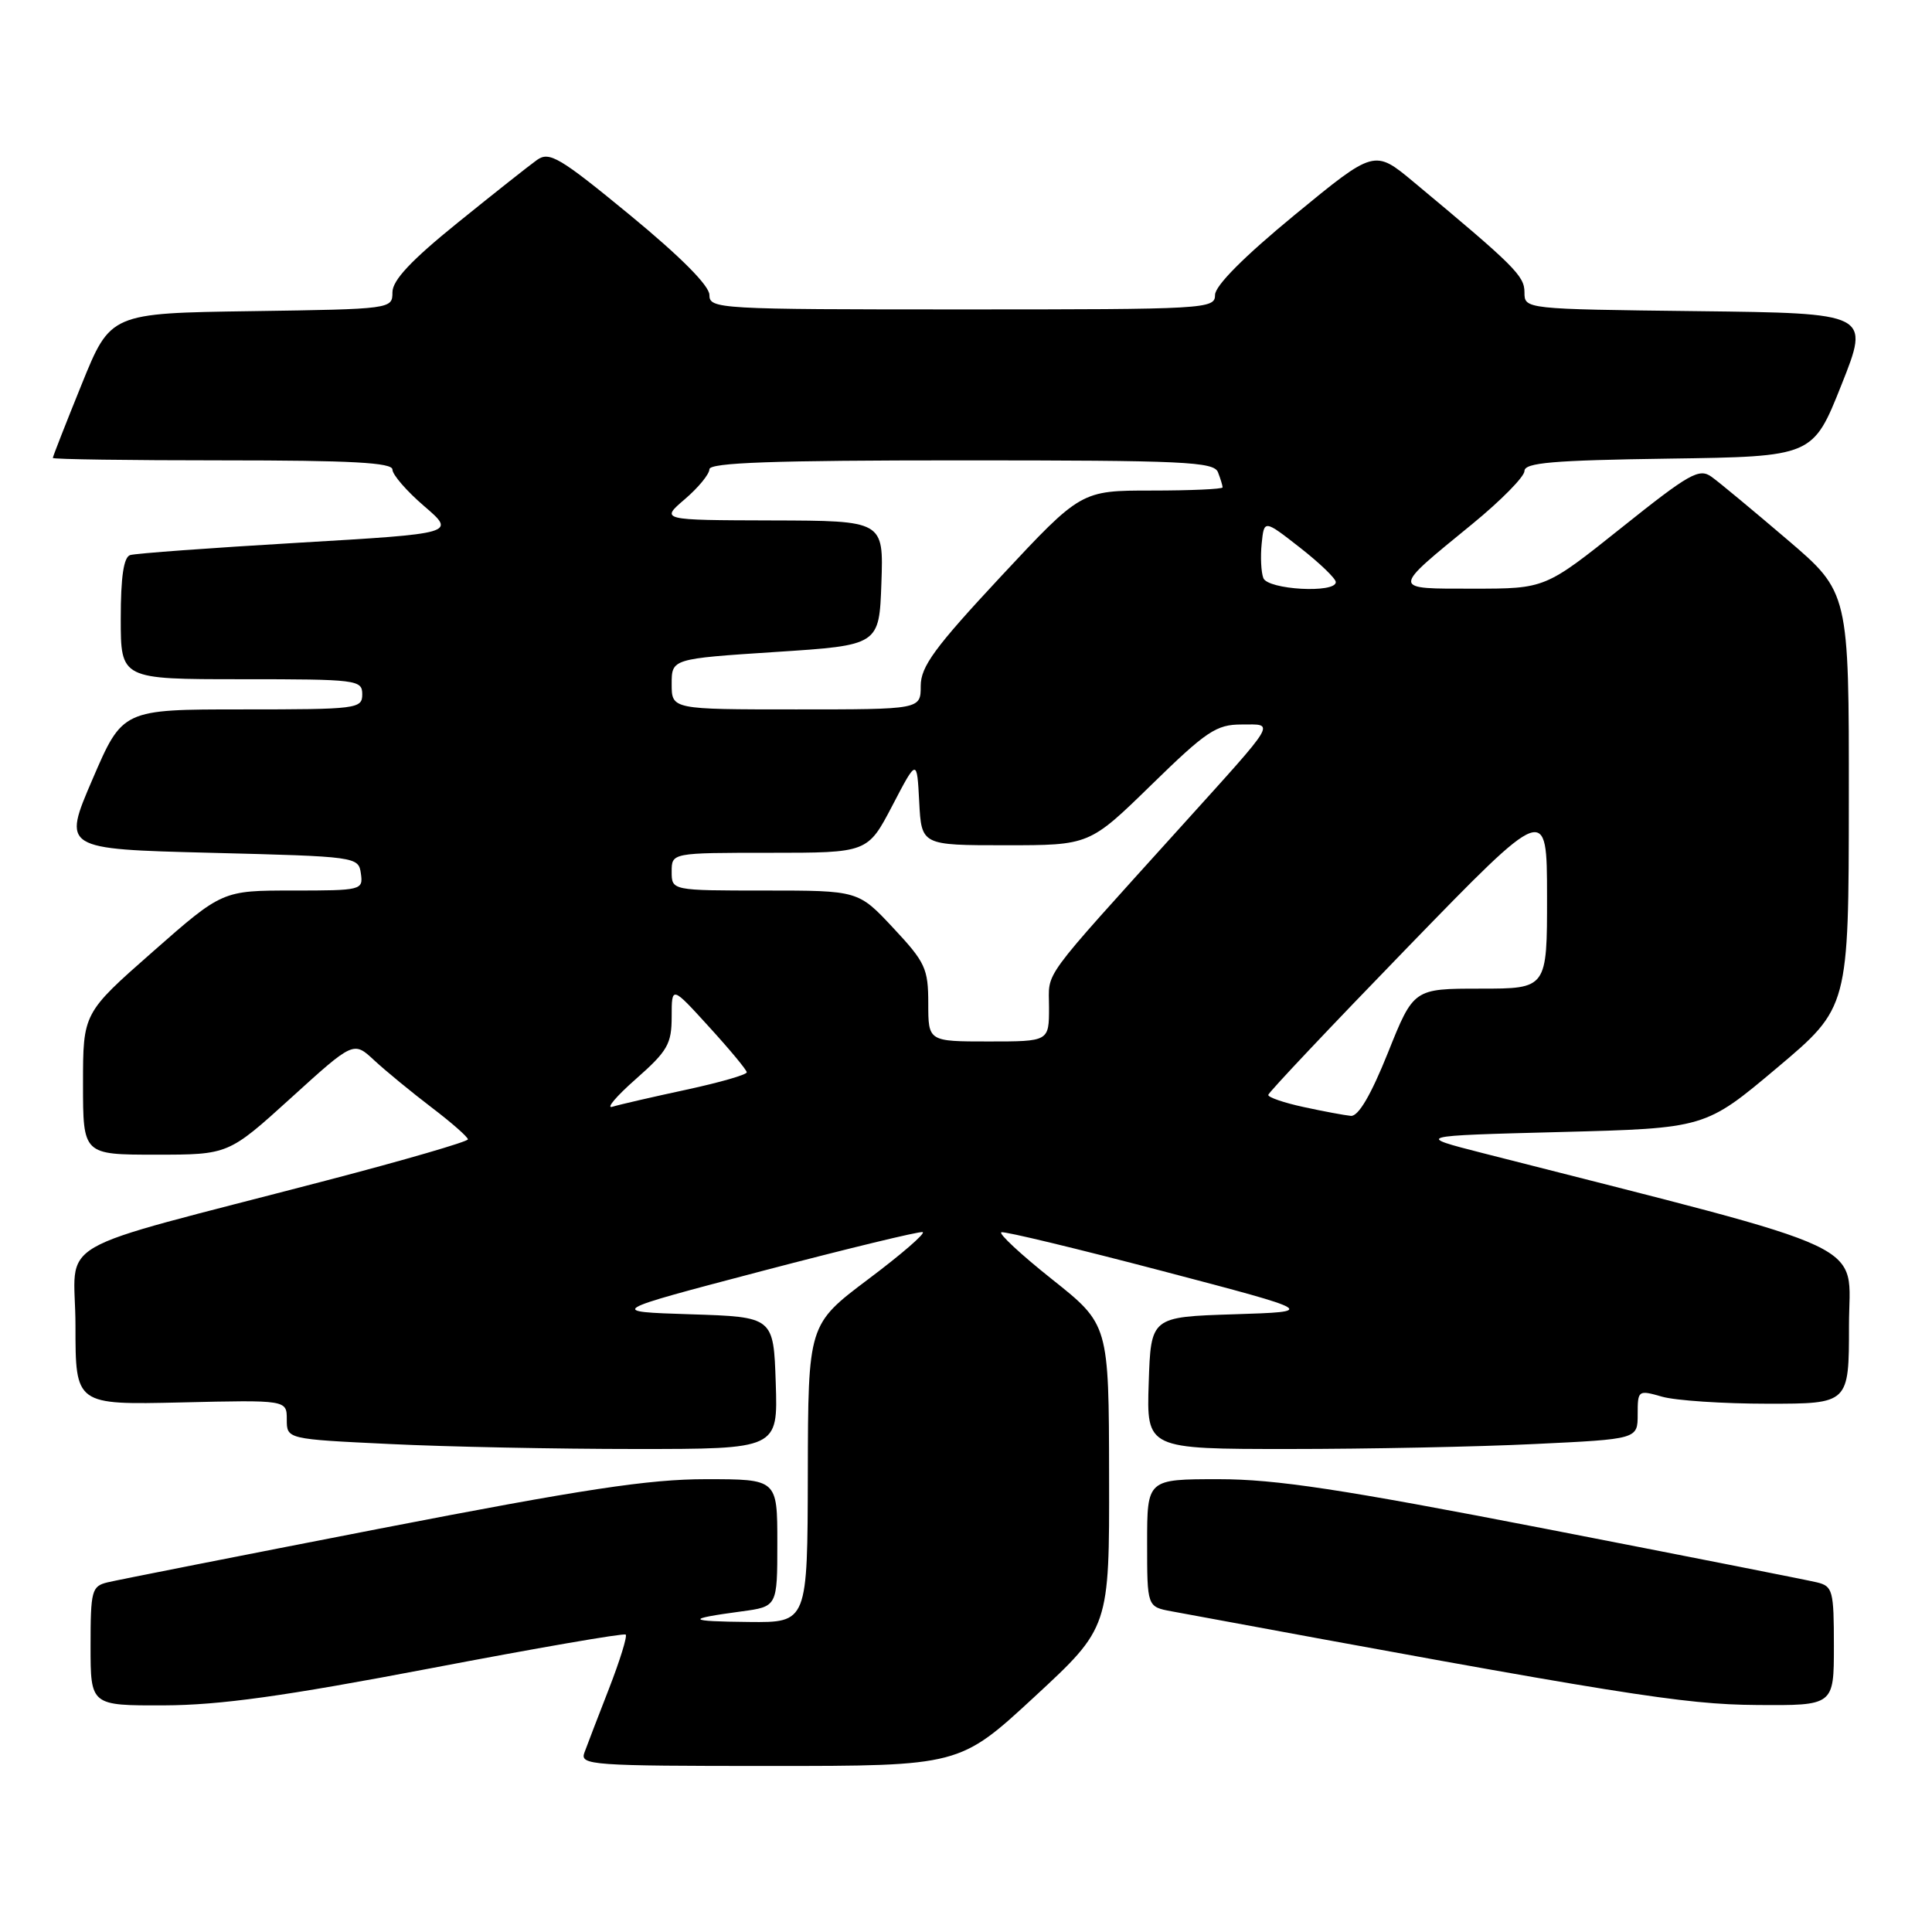 <?xml version="1.0" encoding="UTF-8" standalone="no"?>
<!DOCTYPE svg PUBLIC "-//W3C//DTD SVG 1.1//EN" "http://www.w3.org/Graphics/SVG/1.1/DTD/svg11.dtd" >
<svg xmlns="http://www.w3.org/2000/svg" xmlns:xlink="http://www.w3.org/1999/xlink" version="1.1" viewBox="0 0 256 256">
 <g >
 <path fill="currentColor"
d=" M 137.08 224.83 C 147.00 215.65 147.00 215.65 146.96 195.58 C 146.93 175.50 146.93 175.50 139.41 169.52 C 135.27 166.23 132.25 163.42 132.69 163.28 C 133.14 163.14 142.72 165.45 154.00 168.41 C 174.50 173.80 174.50 173.80 163.50 174.15 C 152.50 174.50 152.50 174.50 152.21 183.25 C 151.92 192.00 151.92 192.00 170.80 192.00 C 181.19 192.00 195.83 191.71 203.34 191.34 C 217.00 190.69 217.00 190.69 217.00 187.41 C 217.00 184.20 217.06 184.16 220.24 185.07 C 222.03 185.58 228.33 186.00 234.24 186.00 C 245.00 186.00 245.00 186.00 245.00 175.64 C 245.00 164.24 249.32 166.28 196.50 152.80 C 187.50 150.50 187.50 150.50 206.72 150.00 C 225.95 149.50 225.95 149.50 235.46 141.50 C 244.96 133.50 244.96 133.50 244.98 105.99 C 245.00 78.48 245.00 78.48 236.81 71.49 C 232.31 67.65 227.80 63.90 226.79 63.18 C 225.15 62.00 223.86 62.73 214.85 69.93 C 204.74 78.00 204.74 78.00 195.25 78.00 C 184.25 78.00 184.26 78.29 195.09 69.43 C 198.89 66.32 202.00 63.16 202.00 62.41 C 202.00 61.31 205.76 60.99 221.11 60.77 C 240.22 60.50 240.22 60.50 244.00 51.00 C 247.78 41.50 247.78 41.50 224.89 41.23 C 202.00 40.96 202.00 40.96 202.00 38.73 C 202.00 36.55 200.70 35.26 187.31 24.11 C 182.12 19.79 182.12 19.79 171.56 28.47 C 164.83 34.01 161.00 37.86 161.00 39.08 C 161.00 40.94 159.87 41.00 127.50 41.00 C 95.13 41.00 94.00 40.94 94.00 39.08 C 94.00 37.86 90.19 34.03 83.50 28.52 C 74.15 20.83 72.80 20.03 71.16 21.19 C 70.15 21.91 65.42 25.65 60.66 29.50 C 54.47 34.50 52.00 37.14 52.00 38.73 C 52.00 40.94 51.89 40.96 33.32 41.23 C 14.64 41.50 14.64 41.50 10.82 50.93 C 8.72 56.11 7.00 60.50 7.00 60.68 C 7.00 60.86 17.12 61.00 29.50 61.00 C 46.57 61.00 52.00 61.30 52.00 62.22 C 52.00 62.90 53.89 65.08 56.21 67.07 C 60.42 70.69 60.42 70.69 39.46 71.92 C 27.93 72.60 17.94 73.33 17.25 73.55 C 16.39 73.82 16.00 76.42 16.00 81.97 C 16.00 90.00 16.00 90.00 32.00 90.00 C 47.33 90.00 48.00 90.08 48.00 92.00 C 48.00 93.92 47.33 94.00 32.12 94.00 C 16.24 94.00 16.24 94.00 12.26 103.25 C 8.28 112.50 8.28 112.50 27.89 113.00 C 47.29 113.49 47.50 113.52 47.82 115.75 C 48.13 117.95 47.91 118.00 38.80 118.00 C 29.46 118.00 29.46 118.00 20.23 126.12 C 11.00 134.24 11.00 134.24 11.00 143.62 C 11.00 153.00 11.00 153.00 20.64 153.00 C 30.27 153.00 30.27 153.00 38.56 145.48 C 46.85 137.95 46.85 137.95 49.59 140.50 C 51.10 141.90 54.51 144.70 57.17 146.73 C 59.83 148.75 62.00 150.66 62.00 150.97 C 62.00 151.27 53.56 153.73 43.25 156.42 C 5.69 166.25 10.00 163.75 10.00 175.69 C 10.00 186.15 10.00 186.15 24.00 185.83 C 38.00 185.50 38.00 185.50 38.00 188.09 C 38.00 190.69 38.00 190.69 51.66 191.34 C 59.17 191.71 73.81 192.00 84.20 192.00 C 103.08 192.00 103.08 192.00 102.79 183.25 C 102.50 174.50 102.50 174.50 91.50 174.15 C 80.50 173.80 80.50 173.80 101.00 168.41 C 112.28 165.45 121.84 163.13 122.26 163.26 C 122.68 163.40 119.44 166.21 115.05 169.50 C 107.08 175.50 107.08 175.50 107.04 195.25 C 107.00 215.00 107.00 215.00 99.25 214.92 C 90.95 214.84 90.73 214.53 98.25 213.52 C 103.00 212.88 103.00 212.88 103.00 204.44 C 103.00 196.00 103.00 196.00 93.52 196.00 C 85.95 196.00 77.27 197.32 50.27 202.56 C 31.70 206.17 15.49 209.37 14.25 209.67 C 12.15 210.18 12.00 210.75 12.00 218.11 C 12.00 226.00 12.00 226.00 21.75 225.97 C 29.15 225.94 37.64 224.76 57.00 221.07 C 71.03 218.39 82.68 216.37 82.91 216.59 C 83.14 216.81 82.14 220.03 80.70 223.74 C 79.25 227.46 77.78 231.29 77.43 232.25 C 76.83 233.89 78.41 234.00 101.97 234.00 C 127.16 234.00 127.16 234.00 137.08 224.83 Z  M 243.00 218.11 C 243.00 210.75 242.85 210.18 240.75 209.67 C 239.51 209.37 223.30 206.17 204.73 202.56 C 177.73 197.32 169.05 196.00 161.48 196.00 C 152.00 196.00 152.00 196.00 152.00 204.45 C 152.00 212.91 152.00 212.91 155.25 213.51 C 214.88 224.55 223.03 225.85 232.75 225.92 C 243.00 226.00 243.00 226.00 243.00 218.11 Z  M 172.75 146.69 C 170.14 146.13 168.02 145.40 168.05 145.08 C 168.08 144.76 176.40 135.95 186.54 125.50 C 204.98 106.50 204.98 106.50 204.99 118.75 C 205.00 131.00 205.00 131.00 196.16 131.00 C 187.31 131.00 187.31 131.00 183.91 139.49 C 181.65 145.12 179.99 147.94 179.00 147.86 C 178.18 147.78 175.36 147.26 172.75 146.69 Z  M 84.25 142.98 C 88.46 139.27 89.00 138.33 89.00 134.71 C 89.00 130.62 89.00 130.62 93.95 136.06 C 96.68 139.05 98.93 141.76 98.95 142.08 C 98.98 142.40 95.35 143.44 90.90 144.40 C 86.44 145.36 82.05 146.37 81.15 146.65 C 80.24 146.94 81.64 145.28 84.25 142.98 Z  M 123.00 132.96 C 123.00 128.34 122.61 127.50 118.36 122.96 C 113.73 118.00 113.73 118.00 101.36 118.00 C 89.00 118.00 89.00 118.00 89.00 115.50 C 89.00 113.00 89.00 113.00 101.99 113.00 C 114.97 113.00 114.97 113.00 118.24 106.75 C 121.50 100.50 121.50 100.50 121.80 106.25 C 122.10 112.00 122.10 112.00 133.23 112.00 C 144.36 112.00 144.36 112.00 152.56 104.00 C 159.85 96.88 161.17 96.00 164.50 96.00 C 168.97 96.00 169.46 95.17 156.52 109.50 C 137.53 130.53 139.00 128.52 139.00 133.48 C 139.00 138.00 139.00 138.00 131.00 138.00 C 123.00 138.00 123.00 138.00 123.00 132.96 Z  M 89.00 90.64 C 89.00 87.29 89.00 87.29 102.75 86.39 C 116.50 85.50 116.50 85.50 116.79 77.25 C 117.08 69.00 117.08 69.00 102.29 68.96 C 87.50 68.92 87.50 68.92 90.75 66.14 C 92.54 64.61 94.00 62.82 94.00 62.18 C 94.00 61.30 102.45 61.00 127.39 61.00 C 156.92 61.00 160.86 61.18 161.39 62.58 C 161.73 63.45 162.00 64.35 162.00 64.58 C 162.00 64.81 157.78 65.00 152.62 65.00 C 143.25 65.00 143.25 65.00 132.62 76.39 C 123.85 85.80 122.00 88.32 122.00 90.89 C 122.00 94.00 122.00 94.00 105.50 94.00 C 89.00 94.00 89.00 94.00 89.00 90.64 Z  M 167.40 76.60 C 167.10 75.82 167.00 73.76 167.18 72.02 C 167.50 68.85 167.50 68.85 172.25 72.56 C 174.86 74.60 177.00 76.66 177.00 77.13 C 177.00 78.65 167.99 78.14 167.40 76.60 Z "/>
</g>
</svg>